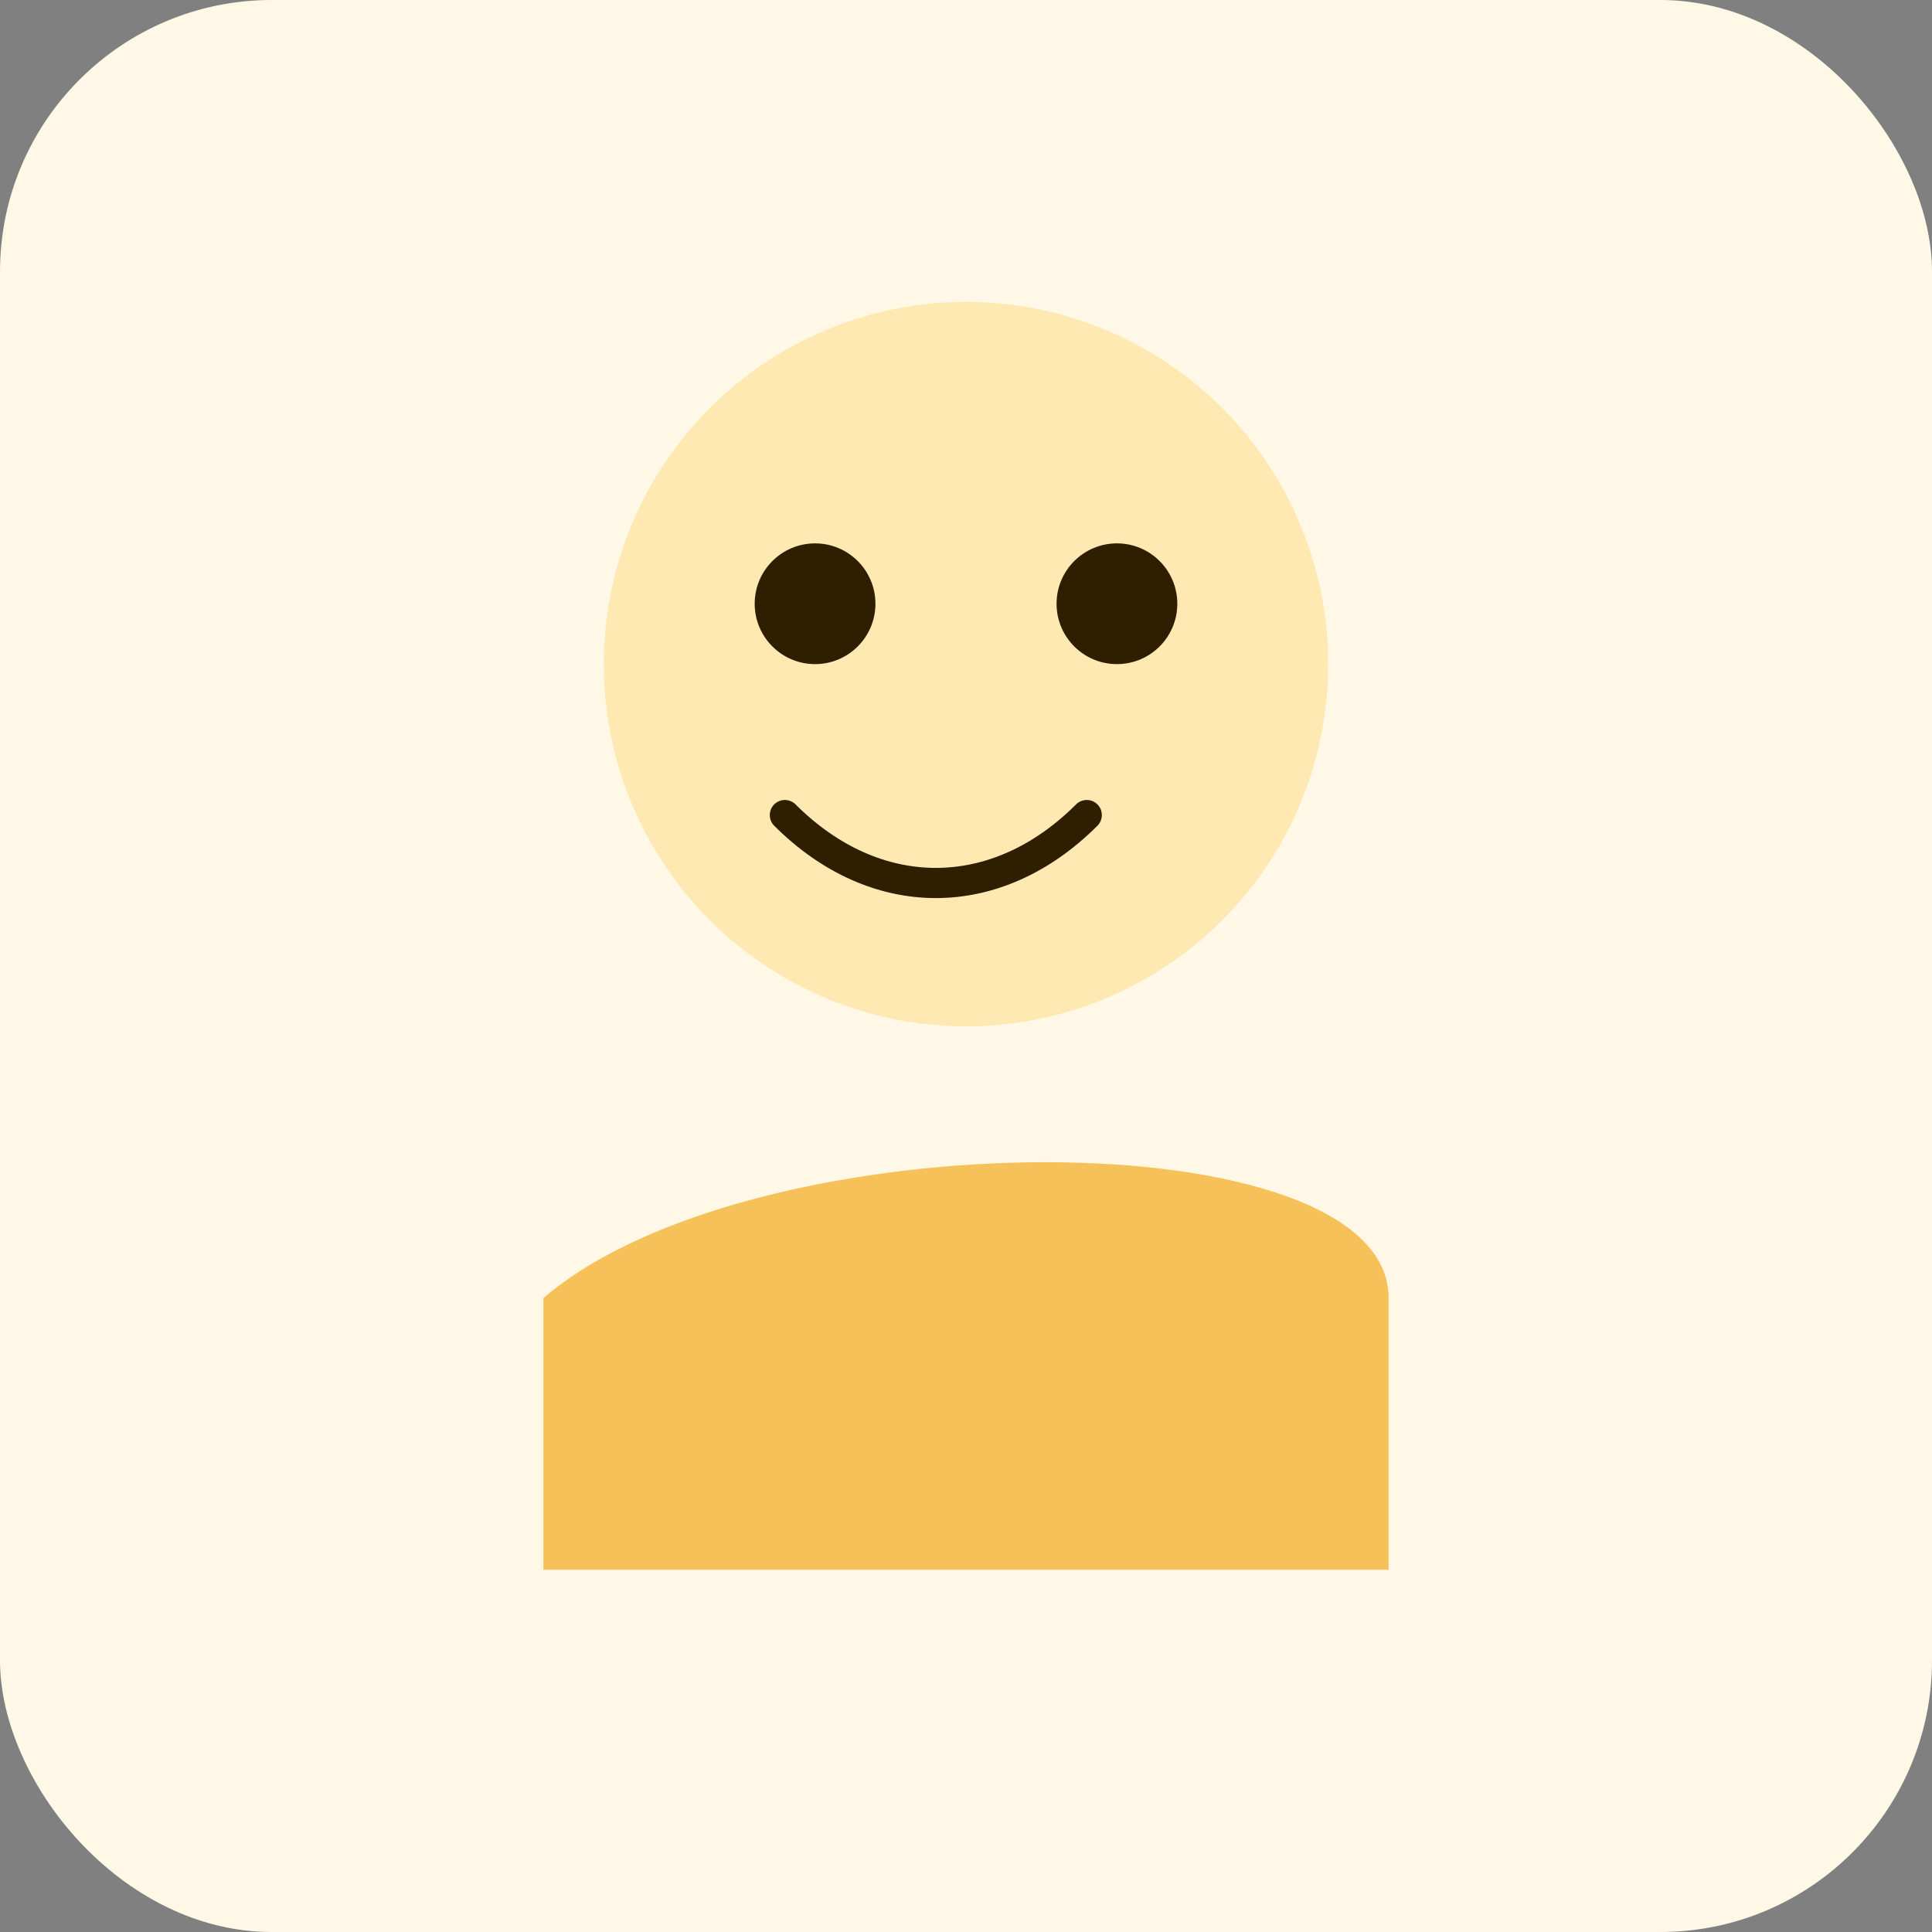 <?xml version="1.0" encoding="UTF-8"?>
<svg width="128" height="128" xmlns="http://www.w3.org/2000/svg">
<rect width="100%" height="100%" fill="#808080" stroke="none"/>
<rect rx="18" ry="18" width="128" height="128" fill="#FFF8E6"/>
<circle cx="64" cy="44" r="24" fill="#FFE9B3"/>
<path d="M36 86c14-12 56-12 56 0v18H36V86z" fill="#F7C15A"/>
<circle cx="54" cy="40" r="4" fill="#2F1F00"/>
<circle cx="74" cy="40" r="4" fill="#2F1F00"/>
<path d="M52 54c6 6 14 6 20 0" stroke="#2F1F00" stroke-width="2" fill="none" stroke-linecap="round"/>
</svg>